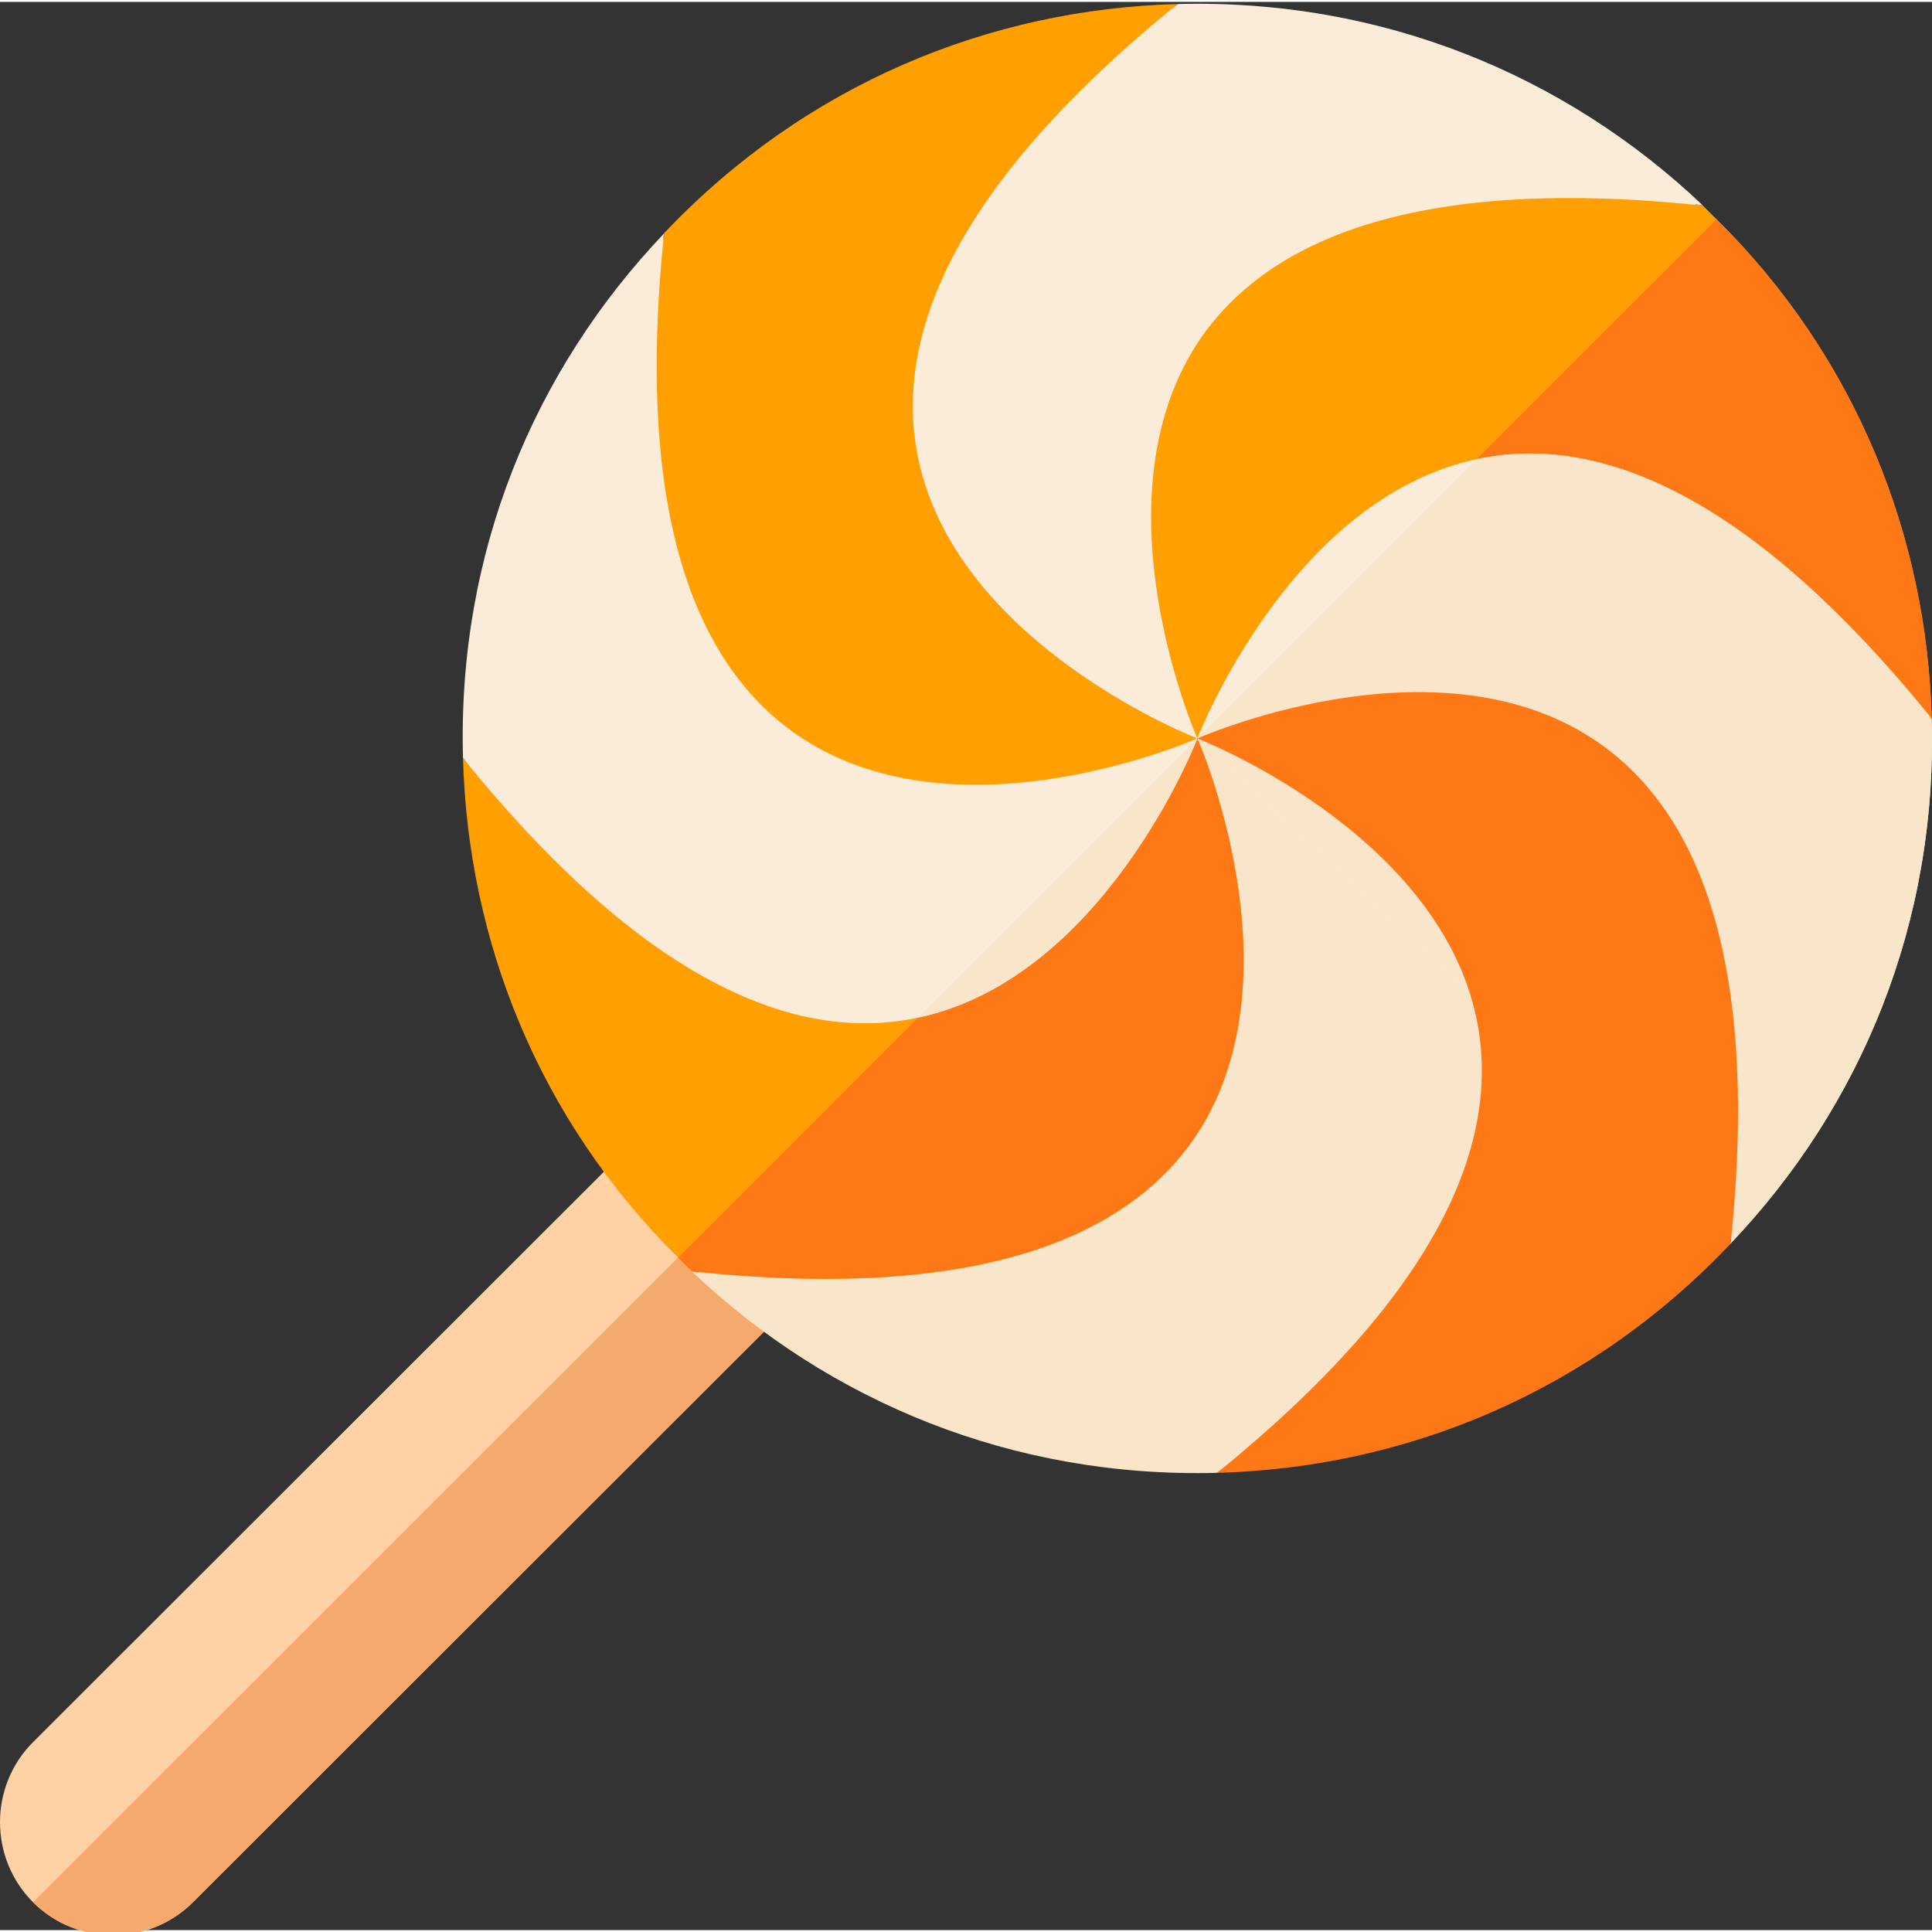 <svg xmlns="http://www.w3.org/2000/svg" height="511pt" version="1.1" viewBox="0 0 511.999 511" width="511pt">
<rect x="0" y="0" width="511.999" height="511" fill="#333333" stroke="none"/>
<g id="surface1">
<path d="M 243.113 311.789 L 51.145 503.598 C 39.484 515.258 20.402 515.258 8.746 503.598 C -2.914 491.941 -2.914 472.859 8.746 461.199 L 200.715 269.391 Z M 243.113 311.789 " style=" stroke:none;fill-rule:nonzero;fill:rgb(99.608%,82.353%,64.314%);fill-opacity:1;" />
<path d="M 221.914 290.59 L 243.113 311.789 L 51.145 503.598 C 39.484 515.258 20.402 515.258 8.746 503.598 Z M 221.914 290.59 " style=" stroke:none;fill-rule:nonzero;fill:rgb(96.471%,66.275%,42.353%);fill-opacity:1;" />
<path d="M 433.625 269.105 C 423.062 219.652 317.312 195.195 317.312 195.195 L 185.281 336.707 C 184.609 336.641 184.012 336.52 183.344 336.449 C 219.785 371.031 268.469 391.207 322.445 389.82 C 322.973 389.391 387.086 367.852 387.613 367.418 C 447.961 318.016 440.105 299.469 433.625 269.105 Z M 433.625 269.105 " style=" stroke:none;fill-rule:nonzero;fill:rgb(97.255%,89.804%,79.216%);fill-opacity:1;" />
<path d="M 185.238 336.594 C 184.605 336.805 183.969 336.594 183.332 336.383 L 179.727 332.777 C 142.629 296.105 123.973 248.617 122.699 200.281 C 123.125 200.707 123.336 201.34 123.973 201.977 L 317.312 195.195 C 317.312 195.195 344.871 257.52 317.312 299.918 C 300.352 325.781 262.617 344.438 185.238 336.594 Z M 185.238 336.594 " style=" stroke:none;fill-rule:nonzero;fill:rgb(100%,62.353%,0%);fill-opacity:1;" />
<path d="M 185.238 336.594 C 184.605 336.805 183.969 336.594 183.332 336.383 L 179.727 332.777 L 317.312 195.195 C 317.312 195.195 344.871 257.52 317.312 299.918 C 300.352 325.781 262.617 344.438 185.238 336.594 Z M 185.238 336.594 " style=" stroke:none;fill-rule:nonzero;fill:rgb(100%,47.059%,8.627%);fill-opacity:1;" />
<path d="M 243.324 269.18 C 213.012 275.754 173.156 262.184 123.973 201.977 C 123.336 201.34 123.125 200.707 122.699 200.281 C 121.215 146.223 141.355 97.676 176.125 61.215 C 175.914 61.852 175.699 62.488 175.914 63.121 L 317.312 195.195 C 317.312 195.195 292.934 258.582 243.324 269.18 Z M 243.324 269.18 " style=" stroke:none;fill-rule:nonzero;fill:rgb(98.039%,92.549%,84.706%);fill-opacity:1;" />
<path d="M 243.324 269.18 L 317.312 195.195 C 317.312 195.195 292.934 258.582 243.324 269.18 Z M 243.324 269.18 " style=" stroke:none;fill-rule:nonzero;fill:rgb(97.255%,89.804%,79.216%);fill-opacity:1;" />
<path d="M 310.605 1.77 C 311.133 1.34 311.648 0.996 312.18 0.566 C 262.344 1.875 213.539 21.703 176.055 61.227 C 175.988 61.895 175.867 62.492 175.801 63.164 C 168.074 140.656 186.656 178.273 212.652 195.195 C 255.09 222.82 317.312 195.195 317.312 195.195 Z M 310.605 1.77 " style=" stroke:none;fill-rule:nonzero;fill:rgb(100%,62.353%,0%);fill-opacity:1;" />
<path d="M 449.344 53.68 C 450.012 53.75 450.613 53.867 451.281 53.938 C 414.84 19.355 366.152 -0.82 312.18 0.566 C 311.648 0.996 311.133 1.34 310.605 1.77 C 250.262 51.172 236.918 90.918 243.398 121.281 C 253.961 170.734 317.312 195.195 317.312 195.195 Z M 449.344 53.68 " style=" stroke:none;fill-rule:nonzero;fill:rgb(98.039%,92.549%,84.706%);fill-opacity:1;" />
<path d="M 511.922 190.105 C 511.5 189.684 511.285 189.047 510.648 188.41 L 317.312 195.195 C 317.312 195.195 289.754 132.867 317.312 90.469 C 334.27 64.605 372.008 45.949 449.387 53.793 C 450.02 53.582 450.656 53.793 451.293 54.004 L 454.895 57.609 C 491.996 94.285 510.652 141.77 511.922 190.105 Z M 511.922 190.105 " style=" stroke:none;fill-rule:nonzero;fill:rgb(100%,62.353%,0%);fill-opacity:1;" />
<path d="M 511.922 190.105 C 511.5 189.684 511.285 189.047 510.648 188.41 L 317.312 195.195 L 454.895 57.609 C 491.996 94.285 510.652 141.77 511.922 190.105 Z M 511.922 190.105 " style=" stroke:none;fill-rule:nonzero;fill:rgb(100%,47.059%,8.627%);fill-opacity:1;" />
<path d="M 458.5 329.176 C 458.711 328.539 458.926 327.902 458.711 327.27 L 317.312 195.195 C 317.312 195.195 341.691 131.809 391.297 121.207 C 421.613 114.637 461.469 128.203 510.648 188.41 C 511.285 189.047 511.5 189.684 511.922 190.105 C 513.406 244.164 493.266 292.711 458.5 329.176 Z M 458.5 329.176 " style=" stroke:none;fill-rule:nonzero;fill:rgb(98.039%,92.549%,84.706%);fill-opacity:1;" />
<path d="M 458.5 329.176 C 458.711 328.539 458.926 327.902 458.711 327.27 L 317.312 195.195 L 391.297 121.207 C 421.613 114.637 461.469 128.203 510.648 188.41 C 511.285 189.047 511.5 189.684 511.922 190.105 C 513.406 244.164 493.266 292.711 458.5 329.176 Z M 458.5 329.176 " style=" stroke:none;fill-rule:nonzero;fill:rgb(97.255%,89.804%,79.216%);fill-opacity:1;" />
<path d="M 322.445 389.82 C 372.281 388.516 421.086 368.684 458.566 329.164 C 458.637 328.496 458.758 327.895 458.824 327.227 C 466.551 249.73 447.969 212.113 421.973 195.195 C 379.535 167.57 317.309 195.195 317.309 195.195 C 317.309 195.195 380.66 219.652 391.223 269.105 C 397.707 299.469 384.363 339.215 324.016 388.617 C 323.488 389.051 322.973 389.391 322.445 389.82 Z M 322.445 389.82 " style=" stroke:none;fill-rule:nonzero;fill:rgb(100%,47.059%,8.627%);fill-opacity:1;" />
</g>
</svg>